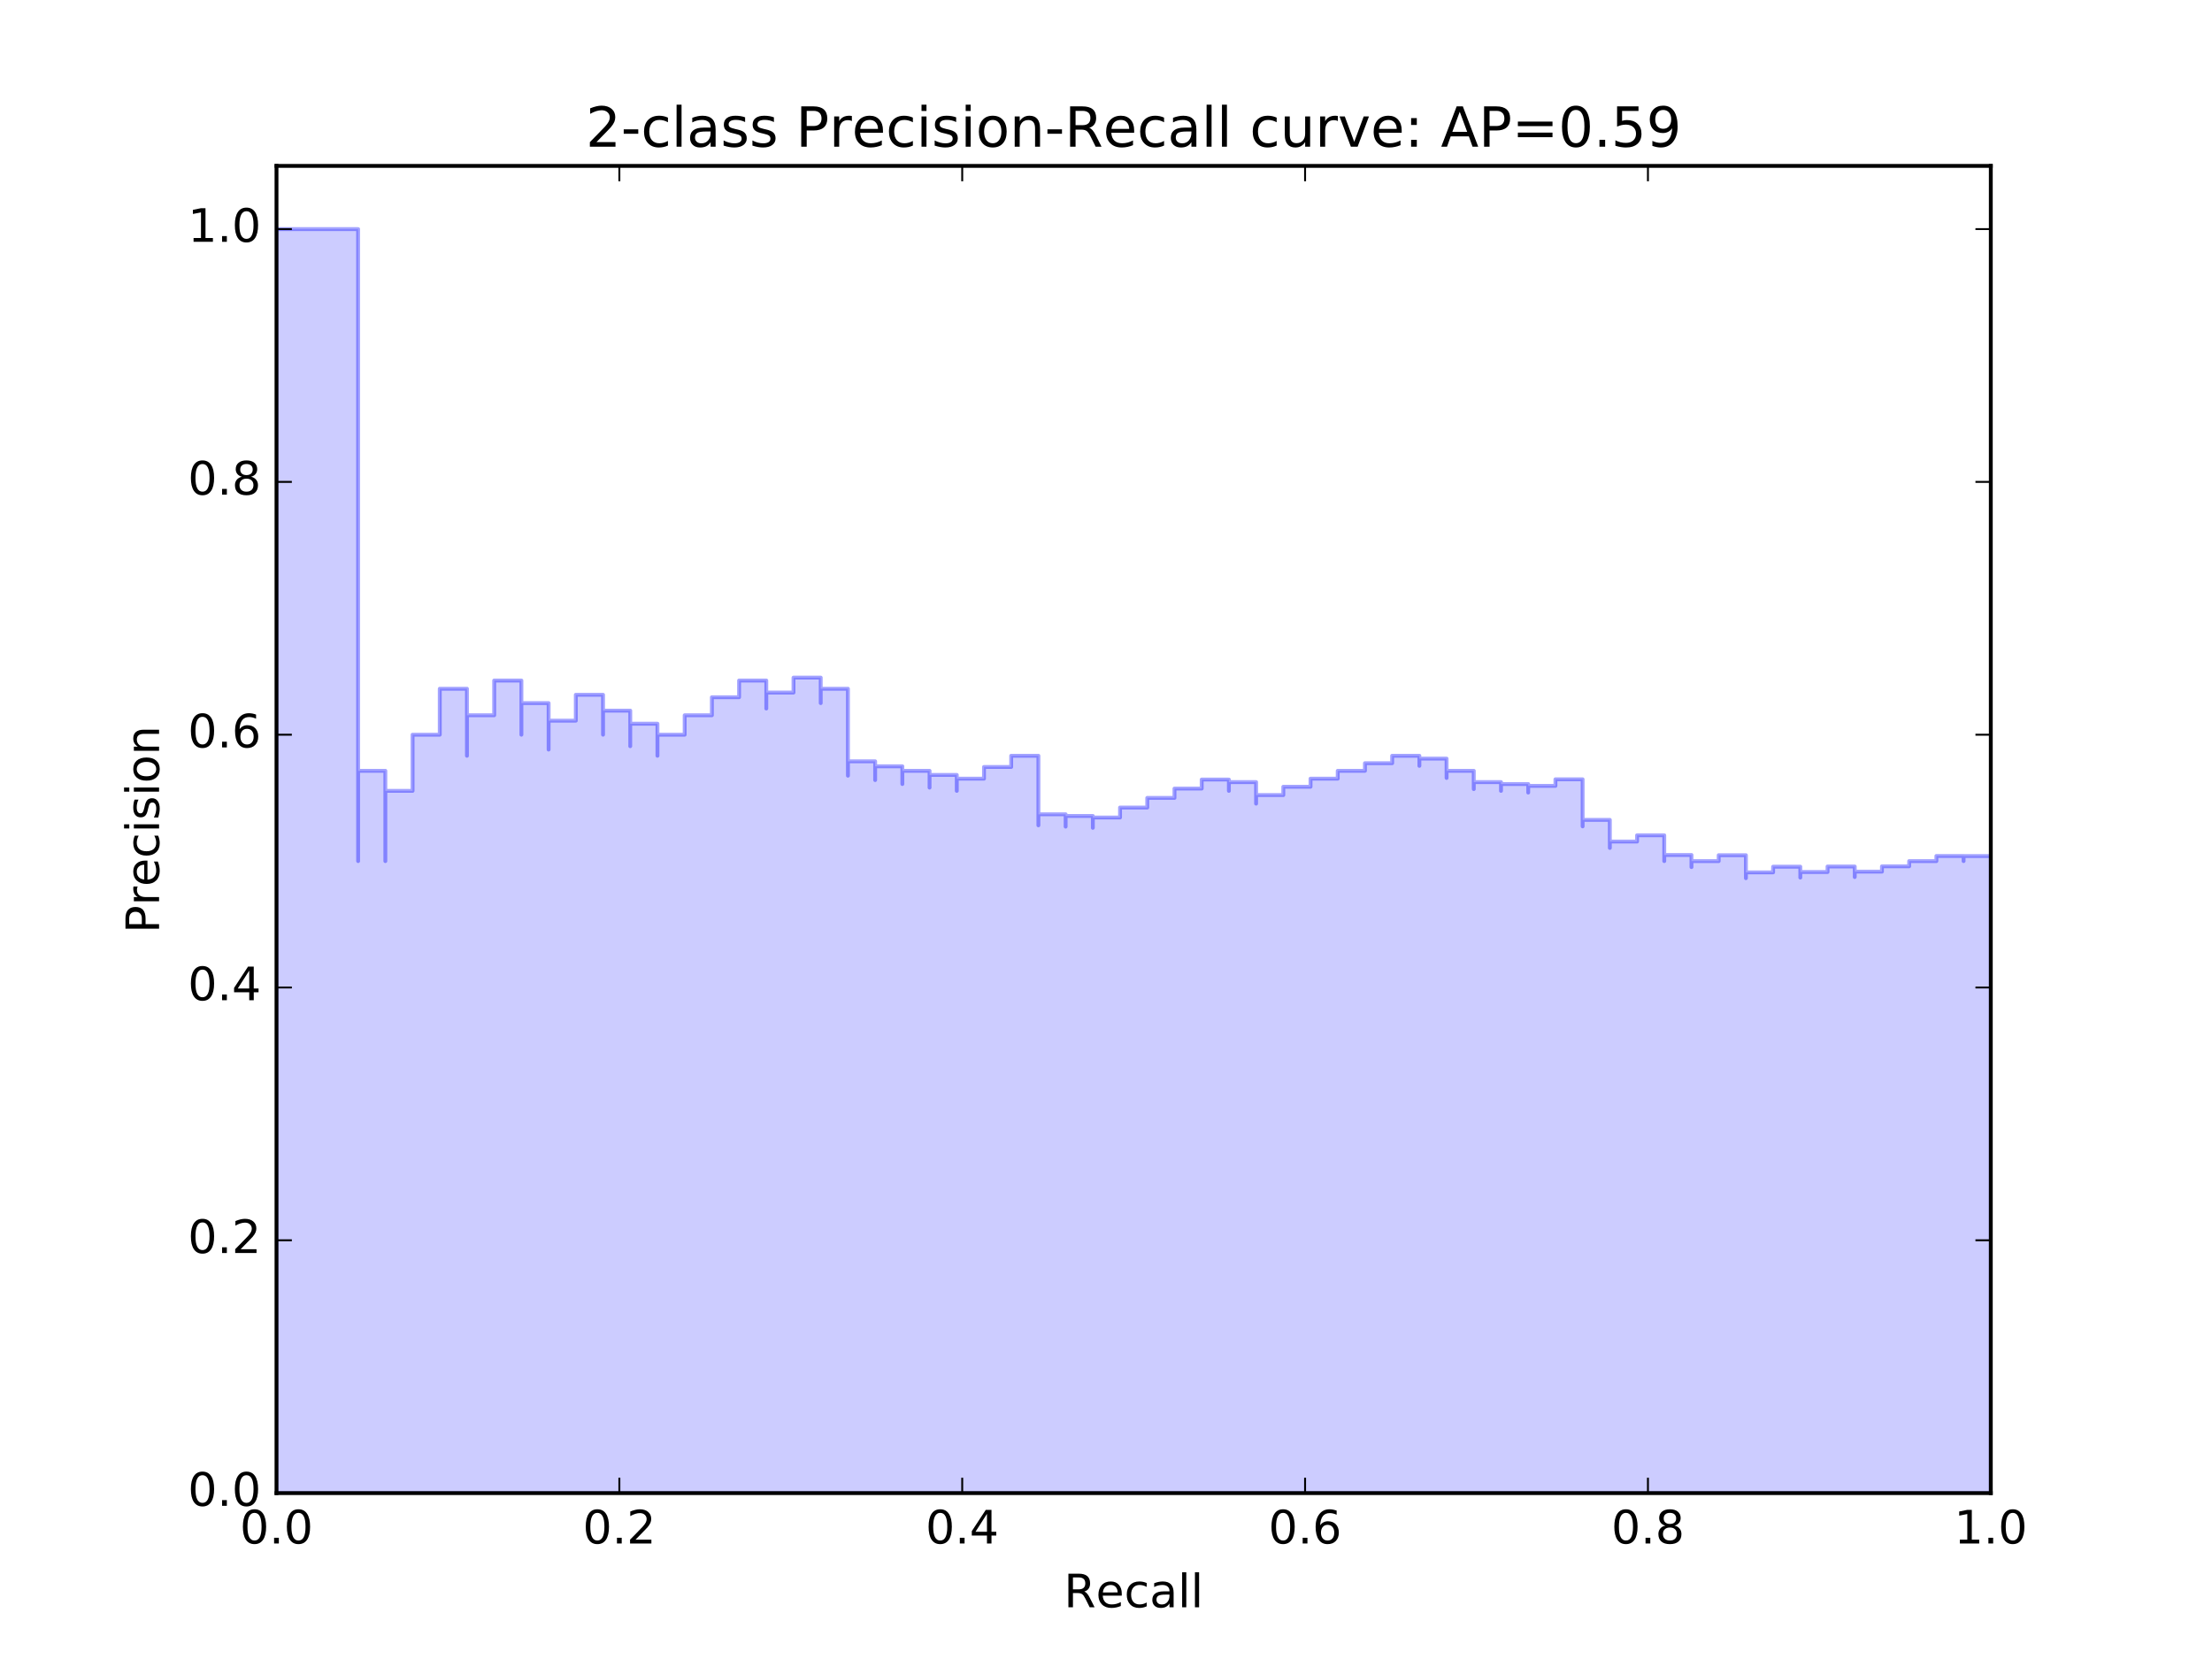 <?xml version="1.0" encoding="utf-8" standalone="no"?>
<!DOCTYPE svg PUBLIC "-//W3C//DTD SVG 1.1//EN"
  "http://www.w3.org/Graphics/SVG/1.1/DTD/svg11.dtd">
<!-- Created with matplotlib (http://matplotlib.org/) -->
<svg height="432pt" version="1.1" viewBox="0 0 576 432" width="576pt" xmlns="http://www.w3.org/2000/svg" xmlns:xlink="http://www.w3.org/1999/xlink">
 <defs>
  <style type="text/css">
*{stroke-linecap:butt;stroke-linejoin:round;stroke-miterlimit:100000;}
  </style>
 </defs>
 <g id="figure_1">
  <g id="patch_1">
   <path d="M 0 432 
L 576 432 
L 576 0 
L 0 0 
z
" style="fill:#ffffff;"/>
  </g>
  <g id="axes_1">
   <g id="patch_2">
    <path d="M 72 388.8 
L 518.4 388.8 
L 518.4 43.2 
L 72 43.2 
z
" style="fill:#ffffff;"/>
   </g>
   <g id="PolyCollection_1">
    <defs>
     <path d="M 518.4 -43.2 
L 518.4 -209.088 
L 511.314 -209.088 
L 511.314 -207.771 
L 511.314 -207.771 
L 511.314 -209.109 
L 504.229 -209.109 
L 504.229 -207.771 
L 497.143 -207.771 
L 497.143 -206.411 
L 490.057 -206.411 
L 490.057 -205.029 
L 482.971 -205.029 
L 482.971 -203.623 
L 482.971 -203.623 
L 482.971 -204.982 
L 482.971 -204.982 
L 482.971 -206.365 
L 475.886 -206.365 
L 475.886 -204.934 
L 468.8 -204.934 
L 468.8 -203.478 
L 468.8 -203.478 
L 468.8 -204.884 
L 468.8 -204.884 
L 468.8 -206.315 
L 461.714 -206.315 
L 461.714 -204.833 
L 454.629 -204.833 
L 454.629 -203.324 
L 454.629 -203.324 
L 454.629 -204.779 
L 454.629 -204.779 
L 454.629 -206.262 
L 454.629 -206.262 
L 454.629 -207.771 
L 454.629 -207.771 
L 454.629 -209.309 
L 447.543 -209.309 
L 447.543 -207.771 
L 440.457 -207.771 
L 440.457 -206.204 
L 440.457 -206.204 
L 440.457 -207.771 
L 440.457 -207.771 
L 440.457 -209.369 
L 433.371 -209.369 
L 433.371 -207.771 
L 433.371 -207.771 
L 433.371 -209.401 
L 433.371 -209.401 
L 433.371 -211.063 
L 433.371 -211.063 
L 433.371 -212.758 
L 433.371 -212.758 
L 433.371 -214.489 
L 426.286 -214.489 
L 426.286 -212.861 
L 419.2 -212.861 
L 419.2 -211.2 
L 419.2 -211.2 
L 419.2 -212.968 
L 419.2 -212.968 
L 419.2 -214.774 
L 419.2 -214.774 
L 419.2 -216.619 
L 419.2 -216.619 
L 419.2 -218.504 
L 412.114 -218.504 
L 412.114 -216.814 
L 412.114 -216.814 
L 412.114 -218.743 
L 412.114 -218.743 
L 412.114 -220.715 
L 412.114 -220.715 
L 412.114 -222.732 
L 412.114 -222.732 
L 412.114 -224.796 
L 412.114 -224.796 
L 412.114 -226.908 
L 412.114 -226.908 
L 412.114 -229.069 
L 405.029 -229.069 
L 405.029 -227.363 
L 397.943 -227.363 
L 397.943 -225.617 
L 397.943 -225.617 
L 397.943 -227.841 
L 390.857 -227.841 
L 390.857 -226.057 
L 390.857 -226.057 
L 390.857 -228.343 
L 383.771 -228.343 
L 383.771 -226.52 
L 383.771 -226.52 
L 383.771 -228.87 
L 383.771 -228.87 
L 383.771 -231.282 
L 376.686 -231.282 
L 376.686 -229.426 
L 376.686 -229.426 
L 376.686 -231.909 
L 376.686 -231.909 
L 376.686 -234.459 
L 369.6 -234.459 
L 369.6 -232.57 
L 369.6 -232.57 
L 369.6 -235.2 
L 362.514 -235.2 
L 362.514 -233.268 
L 355.429 -233.268 
L 355.429 -231.282 
L 348.343 -231.282 
L 348.343 -229.237 
L 341.257 -229.237 
L 341.257 -227.133 
L 334.171 -227.133 
L 334.171 -224.965 
L 327.086 -224.965 
L 327.086 -222.732 
L 327.086 -222.732 
L 327.086 -225.495 
L 327.086 -225.495 
L 327.086 -228.343 
L 320 -228.343 
L 320 -226.057 
L 320 -226.057 
L 320 -229.006 
L 312.914 -229.006 
L 312.914 -226.657 
L 305.829 -226.657 
L 305.829 -224.229 
L 298.743 -224.229 
L 298.743 -221.718 
L 291.657 -221.718 
L 291.657 -219.121 
L 284.571 -219.121 
L 284.571 -216.433 
L 284.571 -216.433 
L 284.571 -219.527 
L 277.486 -219.527 
L 277.486 -216.748 
L 277.486 -216.748 
L 277.486 -219.962 
L 270.4 -219.962 
L 270.4 -217.087 
L 270.4 -217.087 
L 270.4 -220.431 
L 270.4 -220.431 
L 270.4 -223.906 
L 270.4 -223.906 
L 270.4 -227.52 
L 270.4 -227.52 
L 270.4 -231.282 
L 270.4 -231.282 
L 270.4 -235.2 
L 263.314 -235.2 
L 263.314 -232.282 
L 256.229 -232.282 
L 256.229 -229.237 
L 249.143 -229.237 
L 249.143 -226.057 
L 249.143 -226.057 
L 249.143 -230.213 
L 242.057 -230.213 
L 242.057 -226.908 
L 242.057 -226.908 
L 242.057 -231.282 
L 234.971 -231.282 
L 234.971 -227.841 
L 234.971 -227.841 
L 234.971 -232.457 
L 227.886 -232.457 
L 227.886 -228.87 
L 227.886 -228.87 
L 227.886 -233.756 
L 220.8 -233.756 
L 220.8 -230.011 
L 220.8 -230.011 
L 220.8 -235.2 
L 220.8 -235.2 
L 220.8 -240.686 
L 220.8 -240.686 
L 220.8 -246.494 
L 220.8 -246.494 
L 220.8 -252.655 
L 213.714 -252.655 
L 213.714 -248.914 
L 213.714 -248.914 
L 213.714 -255.55 
L 206.629 -255.55 
L 206.629 -251.657 
L 199.543 -251.657 
L 199.543 -247.496 
L 199.543 -247.496 
L 199.543 -254.792 
L 192.457 -254.792 
L 192.457 -250.438 
L 185.371 -250.438 
L 185.371 -245.749 
L 178.286 -245.749 
L 178.286 -240.686 
L 171.2 -240.686 
L 171.2 -235.2 
L 171.2 -235.2 
L 171.2 -243.548 
L 164.114 -243.548 
L 164.114 -237.694 
L 164.114 -237.694 
L 164.114 -246.955 
L 157.029 -246.955 
L 157.029 -240.686 
L 157.029 -240.686 
L 157.029 -251.08 
L 149.943 -251.08 
L 149.943 -244.343 
L 142.857 -244.343 
L 142.857 -236.813 
L 142.857 -236.813 
L 142.857 -248.914 
L 135.771 -248.914 
L 135.771 -240.686 
L 135.771 -240.686 
L 135.771 -254.792 
L 128.686 -254.792 
L 128.686 -245.749 
L 121.6 -245.749 
L 121.6 -235.2 
L 121.6 -235.2 
L 121.6 -252.655 
L 114.514 -252.655 
L 114.514 -240.686 
L 107.429 -240.686 
L 107.429 -226.057 
L 100.343 -226.057 
L 100.343 -207.771 
L 100.343 -207.771 
L 100.343 -231.282 
L 93.257 -231.282 
L 93.257 -207.771 
L 93.257 -207.771 
L 93.257 -240.686 
L 93.257 -240.686 
L 93.257 -290.057 
L 93.257 -290.057 
L 93.257 -372.343 
L 86.171 -372.343 
L 86.171 -372.343 
L 79.086 -372.343 
L 79.086 -372.343 
L 72 -372.343 
L 72 -372.343 
L 72 -43.2 
L 72 -43.2 
L 72 -43.2 
L 79.086 -43.2 
L 79.086 -43.2 
L 86.171 -43.2 
L 86.171 -43.2 
L 93.257 -43.2 
L 93.257 -43.2 
L 93.257 -43.2 
L 93.257 -43.2 
L 93.257 -43.2 
L 93.257 -43.2 
L 93.257 -43.2 
L 93.257 -43.2 
L 100.343 -43.2 
L 100.343 -43.2 
L 100.343 -43.2 
L 100.343 -43.2 
L 107.429 -43.2 
L 107.429 -43.2 
L 114.514 -43.2 
L 114.514 -43.2 
L 121.6 -43.2 
L 121.6 -43.2 
L 121.6 -43.2 
L 121.6 -43.2 
L 128.686 -43.2 
L 128.686 -43.2 
L 135.771 -43.2 
L 135.771 -43.2 
L 135.771 -43.2 
L 135.771 -43.2 
L 142.857 -43.2 
L 142.857 -43.2 
L 142.857 -43.2 
L 142.857 -43.2 
L 149.943 -43.2 
L 149.943 -43.2 
L 157.029 -43.2 
L 157.029 -43.2 
L 157.029 -43.2 
L 157.029 -43.2 
L 164.114 -43.2 
L 164.114 -43.2 
L 164.114 -43.2 
L 164.114 -43.2 
L 171.2 -43.2 
L 171.2 -43.2 
L 171.2 -43.2 
L 171.2 -43.2 
L 178.286 -43.2 
L 178.286 -43.2 
L 185.371 -43.2 
L 185.371 -43.2 
L 192.457 -43.2 
L 192.457 -43.2 
L 199.543 -43.2 
L 199.543 -43.2 
L 199.543 -43.2 
L 199.543 -43.2 
L 206.629 -43.2 
L 206.629 -43.2 
L 213.714 -43.2 
L 213.714 -43.2 
L 213.714 -43.2 
L 213.714 -43.2 
L 220.8 -43.2 
L 220.8 -43.2 
L 220.8 -43.2 
L 220.8 -43.2 
L 220.8 -43.2 
L 220.8 -43.2 
L 220.8 -43.2 
L 220.8 -43.2 
L 220.8 -43.2 
L 220.8 -43.2 
L 227.886 -43.2 
L 227.886 -43.2 
L 227.886 -43.2 
L 227.886 -43.2 
L 234.971 -43.2 
L 234.971 -43.2 
L 234.971 -43.2 
L 234.971 -43.2 
L 242.057 -43.2 
L 242.057 -43.2 
L 242.057 -43.2 
L 242.057 -43.2 
L 249.143 -43.2 
L 249.143 -43.2 
L 249.143 -43.2 
L 249.143 -43.2 
L 256.229 -43.2 
L 256.229 -43.2 
L 263.314 -43.2 
L 263.314 -43.2 
L 270.4 -43.2 
L 270.4 -43.2 
L 270.4 -43.2 
L 270.4 -43.2 
L 270.4 -43.2 
L 270.4 -43.2 
L 270.4 -43.2 
L 270.4 -43.2 
L 270.4 -43.2 
L 270.4 -43.2 
L 270.4 -43.2 
L 270.4 -43.2 
L 277.486 -43.2 
L 277.486 -43.2 
L 277.486 -43.2 
L 277.486 -43.2 
L 284.571 -43.2 
L 284.571 -43.2 
L 284.571 -43.2 
L 284.571 -43.2 
L 291.657 -43.2 
L 291.657 -43.2 
L 298.743 -43.2 
L 298.743 -43.2 
L 305.829 -43.2 
L 305.829 -43.2 
L 312.914 -43.2 
L 312.914 -43.2 
L 320 -43.2 
L 320 -43.2 
L 320 -43.2 
L 320 -43.2 
L 327.086 -43.2 
L 327.086 -43.2 
L 327.086 -43.2 
L 327.086 -43.2 
L 327.086 -43.2 
L 327.086 -43.2 
L 334.171 -43.2 
L 334.171 -43.2 
L 341.257 -43.2 
L 341.257 -43.2 
L 348.343 -43.2 
L 348.343 -43.2 
L 355.429 -43.2 
L 355.429 -43.2 
L 362.514 -43.2 
L 362.514 -43.2 
L 369.6 -43.2 
L 369.6 -43.2 
L 369.6 -43.2 
L 369.6 -43.2 
L 376.686 -43.2 
L 376.686 -43.2 
L 376.686 -43.2 
L 376.686 -43.2 
L 376.686 -43.2 
L 376.686 -43.2 
L 383.771 -43.2 
L 383.771 -43.2 
L 383.771 -43.2 
L 383.771 -43.2 
L 383.771 -43.2 
L 383.771 -43.2 
L 390.857 -43.2 
L 390.857 -43.2 
L 390.857 -43.2 
L 390.857 -43.2 
L 397.943 -43.2 
L 397.943 -43.2 
L 397.943 -43.2 
L 397.943 -43.2 
L 405.029 -43.2 
L 405.029 -43.2 
L 412.114 -43.2 
L 412.114 -43.2 
L 412.114 -43.2 
L 412.114 -43.2 
L 412.114 -43.2 
L 412.114 -43.2 
L 412.114 -43.2 
L 412.114 -43.2 
L 412.114 -43.2 
L 412.114 -43.2 
L 412.114 -43.2 
L 412.114 -43.2 
L 412.114 -43.2 
L 412.114 -43.2 
L 419.2 -43.2 
L 419.2 -43.2 
L 419.2 -43.2 
L 419.2 -43.2 
L 419.2 -43.2 
L 419.2 -43.2 
L 419.2 -43.2 
L 419.2 -43.2 
L 419.2 -43.2 
L 419.2 -43.2 
L 426.286 -43.2 
L 426.286 -43.2 
L 433.371 -43.2 
L 433.371 -43.2 
L 433.371 -43.2 
L 433.371 -43.2 
L 433.371 -43.2 
L 433.371 -43.2 
L 433.371 -43.2 
L 433.371 -43.2 
L 433.371 -43.2 
L 433.371 -43.2 
L 440.457 -43.2 
L 440.457 -43.2 
L 440.457 -43.2 
L 440.457 -43.2 
L 440.457 -43.2 
L 440.457 -43.2 
L 447.543 -43.2 
L 447.543 -43.2 
L 454.629 -43.2 
L 454.629 -43.2 
L 454.629 -43.2 
L 454.629 -43.2 
L 454.629 -43.2 
L 454.629 -43.2 
L 454.629 -43.2 
L 454.629 -43.2 
L 454.629 -43.2 
L 454.629 -43.2 
L 461.714 -43.2 
L 461.714 -43.2 
L 468.8 -43.2 
L 468.8 -43.2 
L 468.8 -43.2 
L 468.8 -43.2 
L 468.8 -43.2 
L 468.8 -43.2 
L 475.886 -43.2 
L 475.886 -43.2 
L 482.971 -43.2 
L 482.971 -43.2 
L 482.971 -43.2 
L 482.971 -43.2 
L 482.971 -43.2 
L 482.971 -43.2 
L 490.057 -43.2 
L 490.057 -43.2 
L 497.143 -43.2 
L 497.143 -43.2 
L 504.229 -43.2 
L 504.229 -43.2 
L 511.314 -43.2 
L 511.314 -43.2 
L 511.314 -43.2 
L 511.314 -43.2 
L 518.4 -43.2 
z
" id="m5e4cfbdaf8" style="stroke:#0000ff;stroke-opacity:0.2;"/>
    </defs>
    <g clip-path="url(#pc884640693)">
     <use style="fill:#0000ff;fill-opacity:0.2;stroke:#0000ff;stroke-opacity:0.2;" x="0.0" xlink:href="#m5e4cfbdaf8" y="432.0"/>
    </g>
   </g>
   <g id="line2d_1">
    <path clip-path="url(#pc884640693)" d="M 518.4 222.912 
L 511.314 222.912 
L 511.314 224.229 
L 511.314 224.229 
L 511.314 224.229 
L 511.314 222.891 
L 504.229 222.891 
L 504.229 224.229 
L 497.143 224.229 
L 497.143 225.589 
L 490.057 225.589 
L 490.057 226.971 
L 482.971 226.971 
L 482.971 228.377 
L 482.971 227.018 
L 482.971 227.018 
L 482.971 225.635 
L 475.886 225.635 
L 475.886 227.066 
L 468.8 227.066 
L 468.8 228.522 
L 468.8 227.116 
L 468.8 227.116 
L 468.8 225.685 
L 461.714 225.685 
L 461.714 227.167 
L 454.629 227.167 
L 454.629 228.676 
L 454.629 227.221 
L 454.629 227.221 
L 454.629 222.691 
L 447.543 222.691 
L 447.543 224.229 
L 440.457 224.229 
L 440.457 225.796 
L 440.457 225.796 
L 440.457 225.796 
L 440.457 222.631 
L 433.371 222.631 
L 433.371 224.229 
L 433.371 224.229 
L 433.371 224.229 
L 433.371 217.511 
L 426.286 217.511 
L 426.286 219.139 
L 419.2 219.139 
L 419.2 220.8 
L 419.2 220.8 
L 419.2 220.8 
L 419.2 213.496 
L 412.114 213.496 
L 412.114 215.186 
L 412.114 215.186 
L 412.114 215.186 
L 412.114 202.931 
L 405.029 202.931 
L 405.029 204.637 
L 397.943 204.637 
L 397.943 206.383 
L 397.943 206.383 
L 397.943 206.383 
L 397.943 204.159 
L 390.857 204.159 
L 390.857 205.943 
L 390.857 205.943 
L 390.857 205.943 
L 390.857 203.657 
L 383.771 203.657 
L 383.771 205.48 
L 383.771 205.48 
L 383.771 205.48 
L 383.771 200.718 
L 376.686 200.718 
L 376.686 202.574 
L 376.686 202.574 
L 376.686 202.574 
L 376.686 197.541 
L 369.6 197.541 
L 369.6 199.43 
L 369.6 199.43 
L 369.6 199.43 
L 369.6 196.8 
L 362.514 196.8 
L 362.514 198.732 
L 355.429 198.732 
L 355.429 200.718 
L 348.343 200.718 
L 348.343 202.763 
L 341.257 202.763 
L 341.257 204.867 
L 334.171 204.867 
L 334.171 207.035 
L 327.086 207.035 
L 327.086 209.268 
L 327.086 209.268 
L 327.086 209.268 
L 327.086 203.657 
L 320 203.657 
L 320 205.943 
L 320 205.943 
L 320 205.943 
L 320 202.994 
L 312.914 202.994 
L 312.914 205.343 
L 305.829 205.343 
L 305.829 207.771 
L 298.743 207.771 
L 298.743 210.282 
L 291.657 210.282 
L 291.657 212.879 
L 284.571 212.879 
L 284.571 215.567 
L 284.571 215.567 
L 284.571 215.567 
L 284.571 212.473 
L 277.486 212.473 
L 277.486 215.252 
L 277.486 215.252 
L 277.486 215.252 
L 277.486 212.038 
L 270.4 212.038 
L 270.4 214.913 
L 270.4 214.913 
L 270.4 214.913 
L 270.4 196.8 
L 263.314 196.8 
L 263.314 199.718 
L 256.229 199.718 
L 256.229 202.763 
L 249.143 202.763 
L 249.143 205.943 
L 249.143 205.943 
L 249.143 205.943 
L 249.143 201.787 
L 242.057 201.787 
L 242.057 205.092 
L 242.057 205.092 
L 242.057 205.092 
L 242.057 200.718 
L 234.971 200.718 
L 234.971 204.159 
L 234.971 204.159 
L 234.971 204.159 
L 234.971 199.543 
L 227.886 199.543 
L 227.886 203.13 
L 227.886 203.13 
L 227.886 203.13 
L 227.886 198.244 
L 220.8 198.244 
L 220.8 201.989 
L 220.8 201.989 
L 220.8 201.989 
L 220.8 179.345 
L 213.714 179.345 
L 213.714 183.086 
L 213.714 183.086 
L 213.714 183.086 
L 213.714 176.45 
L 206.629 176.45 
L 206.629 180.343 
L 199.543 180.343 
L 199.543 184.504 
L 199.543 184.504 
L 199.543 184.504 
L 199.543 177.208 
L 192.457 177.208 
L 192.457 181.562 
L 185.371 181.562 
L 185.371 186.251 
L 178.286 186.251 
L 178.286 191.314 
L 171.2 191.314 
L 171.2 196.8 
L 171.2 196.8 
L 171.2 196.8 
L 171.2 188.452 
L 164.114 188.452 
L 164.114 194.306 
L 164.114 194.306 
L 164.114 194.306 
L 164.114 185.045 
L 157.029 185.045 
L 157.029 191.314 
L 157.029 191.314 
L 157.029 191.314 
L 157.029 180.92 
L 149.943 180.92 
L 149.943 187.657 
L 142.857 187.657 
L 142.857 195.187 
L 142.857 195.187 
L 142.857 195.187 
L 142.857 183.086 
L 135.771 183.086 
L 135.771 191.314 
L 135.771 191.314 
L 135.771 191.314 
L 135.771 177.208 
L 128.686 177.208 
L 128.686 186.251 
L 121.6 186.251 
L 121.6 196.8 
L 121.6 196.8 
L 121.6 196.8 
L 121.6 179.345 
L 114.514 179.345 
L 114.514 191.314 
L 107.429 191.314 
L 107.429 205.943 
L 100.343 205.943 
L 100.343 224.229 
L 100.343 224.229 
L 100.343 224.229 
L 100.343 200.718 
L 93.257 200.718 
L 93.257 224.229 
L 93.257 224.229 
L 93.257 224.229 
L 93.257 59.657 
L 72 59.657 
L 72 59.657 
" style="fill:none;opacity:0.2;stroke:#0000ff;stroke-linecap:square;"/>
   </g>
   <g id="patch_3">
    <path d="M 72 43.2 
L 518.4 43.2 
" style="fill:none;stroke:#000000;stroke-linecap:square;stroke-linejoin:miter;"/>
   </g>
   <g id="patch_4">
    <path d="M 518.4 388.8 
L 518.4 43.2 
" style="fill:none;stroke:#000000;stroke-linecap:square;stroke-linejoin:miter;"/>
   </g>
   <g id="patch_5">
    <path d="M 72 388.8 
L 518.4 388.8 
" style="fill:none;stroke:#000000;stroke-linecap:square;stroke-linejoin:miter;"/>
   </g>
   <g id="patch_6">
    <path d="M 72 388.8 
L 72 43.2 
" style="fill:none;stroke:#000000;stroke-linecap:square;stroke-linejoin:miter;"/>
   </g>
   <g id="matplotlib.axis_1">
    <g id="xtick_1">
     <g id="line2d_2">
      <defs>
       <path d="M 0 0 
L 0 -4 
" id="m826757d9e6" style="stroke:#000000;stroke-width:0.5;"/>
      </defs>
      <g>
       <use style="stroke:#000000;stroke-width:0.5;" x="72.0" xlink:href="#m826757d9e6" y="388.8"/>
      </g>
     </g>
     <g id="line2d_3">
      <defs>
       <path d="M 0 0 
L 0 4 
" id="m18c797452f" style="stroke:#000000;stroke-width:0.5;"/>
      </defs>
      <g>
       <use style="stroke:#000000;stroke-width:0.5;" x="72.0" xlink:href="#m18c797452f" y="43.2"/>
      </g>
     </g>
     <g id="text_1">
      <!-- 0.0 -->
      <defs>
       <path d="M 31.781 66.406 
Q 24.172 66.406 20.328 58.906 
Q 16.5 51.422 16.5 36.375 
Q 16.5 21.391 20.328 13.891 
Q 24.172 6.391 31.781 6.391 
Q 39.453 6.391 43.281 13.891 
Q 47.125 21.391 47.125 36.375 
Q 47.125 51.422 43.281 58.906 
Q 39.453 66.406 31.781 66.406 
M 31.781 74.219 
Q 44.047 74.219 50.516 64.516 
Q 56.984 54.828 56.984 36.375 
Q 56.984 17.969 50.516 8.266 
Q 44.047 -1.422 31.781 -1.422 
Q 19.531 -1.422 13.062 8.266 
Q 6.594 17.969 6.594 36.375 
Q 6.594 54.828 13.062 64.516 
Q 19.531 74.219 31.781 74.219 
" id="BitstreamVeraSans-Roman-30"/>
       <path d="M 10.688 12.406 
L 21 12.406 
L 21 0 
L 10.688 0 
z
" id="BitstreamVeraSans-Roman-2e"/>
      </defs>
      <g transform="translate(62.458 401.918)scale(0.12 -0.12)">
       <use xlink:href="#BitstreamVeraSans-Roman-30"/>
       <use x="63.623" xlink:href="#BitstreamVeraSans-Roman-2e"/>
       <use x="95.41" xlink:href="#BitstreamVeraSans-Roman-30"/>
      </g>
     </g>
    </g>
    <g id="xtick_2">
     <g id="line2d_4">
      <g>
       <use style="stroke:#000000;stroke-width:0.5;" x="161.28" xlink:href="#m826757d9e6" y="388.8"/>
      </g>
     </g>
     <g id="line2d_5">
      <g>
       <use style="stroke:#000000;stroke-width:0.5;" x="161.28" xlink:href="#m18c797452f" y="43.2"/>
      </g>
     </g>
     <g id="text_2">
      <!-- 0.2 -->
      <defs>
       <path d="M 19.188 8.297 
L 53.609 8.297 
L 53.609 0 
L 7.328 0 
L 7.328 8.297 
Q 12.938 14.109 22.625 23.891 
Q 32.328 33.688 34.812 36.531 
Q 39.547 41.844 41.422 45.531 
Q 43.312 49.219 43.312 52.781 
Q 43.312 58.594 39.234 62.25 
Q 35.156 65.922 28.609 65.922 
Q 23.969 65.922 18.812 64.312 
Q 13.672 62.703 7.812 59.422 
L 7.812 69.391 
Q 13.766 71.781 18.938 73 
Q 24.125 74.219 28.422 74.219 
Q 39.75 74.219 46.484 68.547 
Q 53.219 62.891 53.219 53.422 
Q 53.219 48.922 51.531 44.891 
Q 49.859 40.875 45.406 35.406 
Q 44.188 33.984 37.641 27.219 
Q 31.109 20.453 19.188 8.297 
" id="BitstreamVeraSans-Roman-32"/>
      </defs>
      <g transform="translate(151.738 401.918)scale(0.12 -0.12)">
       <use xlink:href="#BitstreamVeraSans-Roman-30"/>
       <use x="63.623" xlink:href="#BitstreamVeraSans-Roman-2e"/>
       <use x="95.41" xlink:href="#BitstreamVeraSans-Roman-32"/>
      </g>
     </g>
    </g>
    <g id="xtick_3">
     <g id="line2d_6">
      <g>
       <use style="stroke:#000000;stroke-width:0.5;" x="250.56" xlink:href="#m826757d9e6" y="388.8"/>
      </g>
     </g>
     <g id="line2d_7">
      <g>
       <use style="stroke:#000000;stroke-width:0.5;" x="250.56" xlink:href="#m18c797452f" y="43.2"/>
      </g>
     </g>
     <g id="text_3">
      <!-- 0.4 -->
      <defs>
       <path d="M 37.797 64.312 
L 12.891 25.391 
L 37.797 25.391 
z
M 35.203 72.906 
L 47.609 72.906 
L 47.609 25.391 
L 58.016 25.391 
L 58.016 17.188 
L 47.609 17.188 
L 47.609 0 
L 37.797 0 
L 37.797 17.188 
L 4.891 17.188 
L 4.891 26.703 
z
" id="BitstreamVeraSans-Roman-34"/>
      </defs>
      <g transform="translate(241.018 401.918)scale(0.12 -0.12)">
       <use xlink:href="#BitstreamVeraSans-Roman-30"/>
       <use x="63.623" xlink:href="#BitstreamVeraSans-Roman-2e"/>
       <use x="95.41" xlink:href="#BitstreamVeraSans-Roman-34"/>
      </g>
     </g>
    </g>
    <g id="xtick_4">
     <g id="line2d_8">
      <g>
       <use style="stroke:#000000;stroke-width:0.5;" x="339.84" xlink:href="#m826757d9e6" y="388.8"/>
      </g>
     </g>
     <g id="line2d_9">
      <g>
       <use style="stroke:#000000;stroke-width:0.5;" x="339.84" xlink:href="#m18c797452f" y="43.2"/>
      </g>
     </g>
     <g id="text_4">
      <!-- 0.6 -->
      <defs>
       <path d="M 33.016 40.375 
Q 26.375 40.375 22.484 35.828 
Q 18.609 31.297 18.609 23.391 
Q 18.609 15.531 22.484 10.953 
Q 26.375 6.391 33.016 6.391 
Q 39.656 6.391 43.531 10.953 
Q 47.406 15.531 47.406 23.391 
Q 47.406 31.297 43.531 35.828 
Q 39.656 40.375 33.016 40.375 
M 52.594 71.297 
L 52.594 62.312 
Q 48.875 64.062 45.094 64.984 
Q 41.312 65.922 37.594 65.922 
Q 27.828 65.922 22.672 59.328 
Q 17.531 52.734 16.797 39.406 
Q 19.672 43.656 24.016 45.922 
Q 28.375 48.188 33.594 48.188 
Q 44.578 48.188 50.953 41.516 
Q 57.328 34.859 57.328 23.391 
Q 57.328 12.156 50.688 5.359 
Q 44.047 -1.422 33.016 -1.422 
Q 20.359 -1.422 13.672 8.266 
Q 6.984 17.969 6.984 36.375 
Q 6.984 53.656 15.188 63.938 
Q 23.391 74.219 37.203 74.219 
Q 40.922 74.219 44.703 73.484 
Q 48.484 72.75 52.594 71.297 
" id="BitstreamVeraSans-Roman-36"/>
      </defs>
      <g transform="translate(330.298 401.918)scale(0.12 -0.12)">
       <use xlink:href="#BitstreamVeraSans-Roman-30"/>
       <use x="63.623" xlink:href="#BitstreamVeraSans-Roman-2e"/>
       <use x="95.41" xlink:href="#BitstreamVeraSans-Roman-36"/>
      </g>
     </g>
    </g>
    <g id="xtick_5">
     <g id="line2d_10">
      <g>
       <use style="stroke:#000000;stroke-width:0.5;" x="429.12" xlink:href="#m826757d9e6" y="388.8"/>
      </g>
     </g>
     <g id="line2d_11">
      <g>
       <use style="stroke:#000000;stroke-width:0.5;" x="429.12" xlink:href="#m18c797452f" y="43.2"/>
      </g>
     </g>
     <g id="text_5">
      <!-- 0.8 -->
      <defs>
       <path d="M 31.781 34.625 
Q 24.75 34.625 20.719 30.859 
Q 16.703 27.094 16.703 20.516 
Q 16.703 13.922 20.719 10.156 
Q 24.75 6.391 31.781 6.391 
Q 38.812 6.391 42.859 10.172 
Q 46.922 13.969 46.922 20.516 
Q 46.922 27.094 42.891 30.859 
Q 38.875 34.625 31.781 34.625 
M 21.922 38.812 
Q 15.578 40.375 12.031 44.719 
Q 8.5 49.078 8.5 55.328 
Q 8.5 64.062 14.719 69.141 
Q 20.953 74.219 31.781 74.219 
Q 42.672 74.219 48.875 69.141 
Q 55.078 64.062 55.078 55.328 
Q 55.078 49.078 51.531 44.719 
Q 48 40.375 41.703 38.812 
Q 48.828 37.156 52.797 32.312 
Q 56.781 27.484 56.781 20.516 
Q 56.781 9.906 50.312 4.234 
Q 43.844 -1.422 31.781 -1.422 
Q 19.734 -1.422 13.25 4.234 
Q 6.781 9.906 6.781 20.516 
Q 6.781 27.484 10.781 32.312 
Q 14.797 37.156 21.922 38.812 
M 18.312 54.391 
Q 18.312 48.734 21.844 45.562 
Q 25.391 42.391 31.781 42.391 
Q 38.141 42.391 41.719 45.562 
Q 45.312 48.734 45.312 54.391 
Q 45.312 60.062 41.719 63.234 
Q 38.141 66.406 31.781 66.406 
Q 25.391 66.406 21.844 63.234 
Q 18.312 60.062 18.312 54.391 
" id="BitstreamVeraSans-Roman-38"/>
      </defs>
      <g transform="translate(419.578 401.918)scale(0.12 -0.12)">
       <use xlink:href="#BitstreamVeraSans-Roman-30"/>
       <use x="63.623" xlink:href="#BitstreamVeraSans-Roman-2e"/>
       <use x="95.41" xlink:href="#BitstreamVeraSans-Roman-38"/>
      </g>
     </g>
    </g>
    <g id="xtick_6">
     <g id="line2d_12">
      <g>
       <use style="stroke:#000000;stroke-width:0.5;" x="518.4" xlink:href="#m826757d9e6" y="388.8"/>
      </g>
     </g>
     <g id="line2d_13">
      <g>
       <use style="stroke:#000000;stroke-width:0.5;" x="518.4" xlink:href="#m18c797452f" y="43.2"/>
      </g>
     </g>
     <g id="text_6">
      <!-- 1.0 -->
      <defs>
       <path d="M 12.406 8.297 
L 28.516 8.297 
L 28.516 63.922 
L 10.984 60.406 
L 10.984 69.391 
L 28.422 72.906 
L 38.281 72.906 
L 38.281 8.297 
L 54.391 8.297 
L 54.391 0 
L 12.406 0 
z
" id="BitstreamVeraSans-Roman-31"/>
      </defs>
      <g transform="translate(508.858 401.918)scale(0.12 -0.12)">
       <use xlink:href="#BitstreamVeraSans-Roman-31"/>
       <use x="63.623" xlink:href="#BitstreamVeraSans-Roman-2e"/>
       <use x="95.41" xlink:href="#BitstreamVeraSans-Roman-30"/>
      </g>
     </g>
    </g>
    <g id="text_7">
     <!-- Recall -->
     <defs>
      <path d="M 56.203 29.594 
L 56.203 25.203 
L 14.891 25.203 
Q 15.484 15.922 20.484 11.062 
Q 25.484 6.203 34.422 6.203 
Q 39.594 6.203 44.453 7.469 
Q 49.312 8.734 54.109 11.281 
L 54.109 2.781 
Q 49.266 0.734 44.188 -0.344 
Q 39.109 -1.422 33.891 -1.422 
Q 20.797 -1.422 13.156 6.188 
Q 5.516 13.812 5.516 26.812 
Q 5.516 40.234 12.766 48.109 
Q 20.016 56 32.328 56 
Q 43.359 56 49.781 48.891 
Q 56.203 41.797 56.203 29.594 
M 47.219 32.234 
Q 47.125 39.594 43.094 43.984 
Q 39.062 48.391 32.422 48.391 
Q 24.906 48.391 20.391 44.141 
Q 15.875 39.891 15.188 32.172 
z
" id="BitstreamVeraSans-Roman-65"/>
      <path d="M 44.391 34.188 
Q 47.562 33.109 50.562 29.594 
Q 53.562 26.078 56.594 19.922 
L 66.609 0 
L 56 0 
L 46.688 18.703 
Q 43.062 26.031 39.672 28.422 
Q 36.281 30.812 30.422 30.812 
L 19.672 30.812 
L 19.672 0 
L 9.812 0 
L 9.812 72.906 
L 32.078 72.906 
Q 44.578 72.906 50.734 67.672 
Q 56.891 62.453 56.891 51.906 
Q 56.891 45.016 53.688 40.469 
Q 50.484 35.938 44.391 34.188 
M 19.672 64.797 
L 19.672 38.922 
L 32.078 38.922 
Q 39.203 38.922 42.844 42.219 
Q 46.484 45.516 46.484 51.906 
Q 46.484 58.297 42.844 61.547 
Q 39.203 64.797 32.078 64.797 
z
" id="BitstreamVeraSans-Roman-52"/>
      <path d="M 34.281 27.484 
Q 23.391 27.484 19.188 25 
Q 14.984 22.516 14.984 16.5 
Q 14.984 11.719 18.141 8.906 
Q 21.297 6.109 26.703 6.109 
Q 34.188 6.109 38.703 11.406 
Q 43.219 16.703 43.219 25.484 
L 43.219 27.484 
z
M 52.203 31.203 
L 52.203 0 
L 43.219 0 
L 43.219 8.297 
Q 40.141 3.328 35.547 0.953 
Q 30.953 -1.422 24.312 -1.422 
Q 15.922 -1.422 10.953 3.297 
Q 6 8.016 6 15.922 
Q 6 25.141 12.172 29.828 
Q 18.359 34.516 30.609 34.516 
L 43.219 34.516 
L 43.219 35.406 
Q 43.219 41.609 39.141 45 
Q 35.062 48.391 27.688 48.391 
Q 23 48.391 18.547 47.266 
Q 14.109 46.141 10.016 43.891 
L 10.016 52.203 
Q 14.938 54.109 19.578 55.047 
Q 24.219 56 28.609 56 
Q 40.484 56 46.344 49.844 
Q 52.203 43.703 52.203 31.203 
" id="BitstreamVeraSans-Roman-61"/>
      <path d="M 9.422 75.984 
L 18.406 75.984 
L 18.406 0 
L 9.422 0 
z
" id="BitstreamVeraSans-Roman-6c"/>
      <path d="M 48.781 52.594 
L 48.781 44.188 
Q 44.969 46.297 41.141 47.344 
Q 37.312 48.391 33.406 48.391 
Q 24.656 48.391 19.812 42.844 
Q 14.984 37.312 14.984 27.297 
Q 14.984 17.281 19.812 11.734 
Q 24.656 6.203 33.406 6.203 
Q 37.312 6.203 41.141 7.25 
Q 44.969 8.297 48.781 10.406 
L 48.781 2.094 
Q 45.016 0.344 40.984 -0.531 
Q 36.969 -1.422 32.422 -1.422 
Q 20.062 -1.422 12.781 6.344 
Q 5.516 14.109 5.516 27.297 
Q 5.516 40.672 12.859 48.328 
Q 20.219 56 33.016 56 
Q 37.156 56 41.109 55.141 
Q 45.062 54.297 48.781 52.594 
" id="BitstreamVeraSans-Roman-63"/>
     </defs>
     <g transform="translate(277.033 418.532)scale(0.12 -0.12)">
      <use xlink:href="#BitstreamVeraSans-Roman-52"/>
      <use x="69.42" xlink:href="#BitstreamVeraSans-Roman-65"/>
      <use x="130.943" xlink:href="#BitstreamVeraSans-Roman-63"/>
      <use x="185.924" xlink:href="#BitstreamVeraSans-Roman-61"/>
      <use x="247.203" xlink:href="#BitstreamVeraSans-Roman-6c"/>
      <use x="274.986" xlink:href="#BitstreamVeraSans-Roman-6c"/>
     </g>
    </g>
   </g>
   <g id="matplotlib.axis_2">
    <g id="ytick_1">
     <g id="line2d_14">
      <defs>
       <path d="M 0 0 
L 4 0 
" id="m6e80a284ef" style="stroke:#000000;stroke-width:0.5;"/>
      </defs>
      <g>
       <use style="stroke:#000000;stroke-width:0.5;" x="72.0" xlink:href="#m6e80a284ef" y="388.8"/>
      </g>
     </g>
     <g id="line2d_15">
      <defs>
       <path d="M 0 0 
L -4 0 
" id="m4a5307f656" style="stroke:#000000;stroke-width:0.5;"/>
      </defs>
      <g>
       <use style="stroke:#000000;stroke-width:0.5;" x="518.4" xlink:href="#m4a5307f656" y="388.8"/>
      </g>
     </g>
     <g id="text_8">
      <!-- 0.0 -->
      <g transform="translate(48.916 392.111)scale(0.12 -0.12)">
       <use xlink:href="#BitstreamVeraSans-Roman-30"/>
       <use x="63.623" xlink:href="#BitstreamVeraSans-Roman-2e"/>
       <use x="95.41" xlink:href="#BitstreamVeraSans-Roman-30"/>
      </g>
     </g>
    </g>
    <g id="ytick_2">
     <g id="line2d_16">
      <g>
       <use style="stroke:#000000;stroke-width:0.5;" x="72.0" xlink:href="#m6e80a284ef" y="322.971"/>
      </g>
     </g>
     <g id="line2d_17">
      <g>
       <use style="stroke:#000000;stroke-width:0.5;" x="518.4" xlink:href="#m4a5307f656" y="322.971"/>
      </g>
     </g>
     <g id="text_9">
      <!-- 0.2 -->
      <g transform="translate(48.916 326.283)scale(0.12 -0.12)">
       <use xlink:href="#BitstreamVeraSans-Roman-30"/>
       <use x="63.623" xlink:href="#BitstreamVeraSans-Roman-2e"/>
       <use x="95.41" xlink:href="#BitstreamVeraSans-Roman-32"/>
      </g>
     </g>
    </g>
    <g id="ytick_3">
     <g id="line2d_18">
      <g>
       <use style="stroke:#000000;stroke-width:0.5;" x="72.0" xlink:href="#m6e80a284ef" y="257.143"/>
      </g>
     </g>
     <g id="line2d_19">
      <g>
       <use style="stroke:#000000;stroke-width:0.5;" x="518.4" xlink:href="#m4a5307f656" y="257.143"/>
      </g>
     </g>
     <g id="text_10">
      <!-- 0.4 -->
      <g transform="translate(48.916 260.454)scale(0.12 -0.12)">
       <use xlink:href="#BitstreamVeraSans-Roman-30"/>
       <use x="63.623" xlink:href="#BitstreamVeraSans-Roman-2e"/>
       <use x="95.41" xlink:href="#BitstreamVeraSans-Roman-34"/>
      </g>
     </g>
    </g>
    <g id="ytick_4">
     <g id="line2d_20">
      <g>
       <use style="stroke:#000000;stroke-width:0.5;" x="72.0" xlink:href="#m6e80a284ef" y="191.314"/>
      </g>
     </g>
     <g id="line2d_21">
      <g>
       <use style="stroke:#000000;stroke-width:0.5;" x="518.4" xlink:href="#m4a5307f656" y="191.314"/>
      </g>
     </g>
     <g id="text_11">
      <!-- 0.6 -->
      <g transform="translate(48.916 194.626)scale(0.12 -0.12)">
       <use xlink:href="#BitstreamVeraSans-Roman-30"/>
       <use x="63.623" xlink:href="#BitstreamVeraSans-Roman-2e"/>
       <use x="95.41" xlink:href="#BitstreamVeraSans-Roman-36"/>
      </g>
     </g>
    </g>
    <g id="ytick_5">
     <g id="line2d_22">
      <g>
       <use style="stroke:#000000;stroke-width:0.5;" x="72.0" xlink:href="#m6e80a284ef" y="125.486"/>
      </g>
     </g>
     <g id="line2d_23">
      <g>
       <use style="stroke:#000000;stroke-width:0.5;" x="518.4" xlink:href="#m4a5307f656" y="125.486"/>
      </g>
     </g>
     <g id="text_12">
      <!-- 0.8 -->
      <g transform="translate(48.916 128.797)scale(0.12 -0.12)">
       <use xlink:href="#BitstreamVeraSans-Roman-30"/>
       <use x="63.623" xlink:href="#BitstreamVeraSans-Roman-2e"/>
       <use x="95.41" xlink:href="#BitstreamVeraSans-Roman-38"/>
      </g>
     </g>
    </g>
    <g id="ytick_6">
     <g id="line2d_24">
      <g>
       <use style="stroke:#000000;stroke-width:0.5;" x="72.0" xlink:href="#m6e80a284ef" y="59.657"/>
      </g>
     </g>
     <g id="line2d_25">
      <g>
       <use style="stroke:#000000;stroke-width:0.5;" x="518.4" xlink:href="#m4a5307f656" y="59.657"/>
      </g>
     </g>
     <g id="text_13">
      <!-- 1.0 -->
      <g transform="translate(48.916 62.968)scale(0.12 -0.12)">
       <use xlink:href="#BitstreamVeraSans-Roman-31"/>
       <use x="63.623" xlink:href="#BitstreamVeraSans-Roman-2e"/>
       <use x="95.41" xlink:href="#BitstreamVeraSans-Roman-30"/>
      </g>
     </g>
    </g>
    <g id="text_14">
     <!-- Precision -->
     <defs>
      <path d="M 54.891 33.016 
L 54.891 0 
L 45.906 0 
L 45.906 32.719 
Q 45.906 40.484 42.875 44.328 
Q 39.844 48.188 33.797 48.188 
Q 26.516 48.188 22.312 43.547 
Q 18.109 38.922 18.109 30.906 
L 18.109 0 
L 9.078 0 
L 9.078 54.688 
L 18.109 54.688 
L 18.109 46.188 
Q 21.344 51.125 25.703 53.562 
Q 30.078 56 35.797 56 
Q 45.219 56 50.047 50.172 
Q 54.891 44.344 54.891 33.016 
" id="BitstreamVeraSans-Roman-6e"/>
      <path d="M 30.609 48.391 
Q 23.391 48.391 19.188 42.75 
Q 14.984 37.109 14.984 27.297 
Q 14.984 17.484 19.156 11.844 
Q 23.344 6.203 30.609 6.203 
Q 37.797 6.203 41.984 11.859 
Q 46.188 17.531 46.188 27.297 
Q 46.188 37.016 41.984 42.703 
Q 37.797 48.391 30.609 48.391 
M 30.609 56 
Q 42.328 56 49.016 48.375 
Q 55.719 40.766 55.719 27.297 
Q 55.719 13.875 49.016 6.219 
Q 42.328 -1.422 30.609 -1.422 
Q 18.844 -1.422 12.172 6.219 
Q 5.516 13.875 5.516 27.297 
Q 5.516 40.766 12.172 48.375 
Q 18.844 56 30.609 56 
" id="BitstreamVeraSans-Roman-6f"/>
      <path d="M 19.672 64.797 
L 19.672 37.406 
L 32.078 37.406 
Q 38.969 37.406 42.719 40.969 
Q 46.484 44.531 46.484 51.125 
Q 46.484 57.672 42.719 61.234 
Q 38.969 64.797 32.078 64.797 
z
M 9.812 72.906 
L 32.078 72.906 
Q 44.344 72.906 50.609 67.359 
Q 56.891 61.812 56.891 51.125 
Q 56.891 40.328 50.609 34.812 
Q 44.344 29.297 32.078 29.297 
L 19.672 29.297 
L 19.672 0 
L 9.812 0 
z
" id="BitstreamVeraSans-Roman-50"/>
      <path d="M 9.422 54.688 
L 18.406 54.688 
L 18.406 0 
L 9.422 0 
z
M 9.422 75.984 
L 18.406 75.984 
L 18.406 64.594 
L 9.422 64.594 
z
" id="BitstreamVeraSans-Roman-69"/>
      <path d="M 41.109 46.297 
Q 39.594 47.172 37.812 47.578 
Q 36.031 48 33.891 48 
Q 26.266 48 22.188 43.047 
Q 18.109 38.094 18.109 28.812 
L 18.109 0 
L 9.078 0 
L 9.078 54.688 
L 18.109 54.688 
L 18.109 46.188 
Q 20.953 51.172 25.484 53.578 
Q 30.031 56 36.531 56 
Q 37.453 56 38.578 55.875 
Q 39.703 55.766 41.062 55.516 
z
" id="BitstreamVeraSans-Roman-72"/>
      <path d="M 44.281 53.078 
L 44.281 44.578 
Q 40.484 46.531 36.375 47.5 
Q 32.281 48.484 27.875 48.484 
Q 21.188 48.484 17.844 46.438 
Q 14.5 44.391 14.5 40.281 
Q 14.5 37.156 16.891 35.375 
Q 19.281 33.594 26.516 31.984 
L 29.594 31.297 
Q 39.156 29.25 43.188 25.516 
Q 47.219 21.781 47.219 15.094 
Q 47.219 7.469 41.188 3.016 
Q 35.156 -1.422 24.609 -1.422 
Q 20.219 -1.422 15.453 -0.562 
Q 10.688 0.297 5.422 2 
L 5.422 11.281 
Q 10.406 8.688 15.234 7.391 
Q 20.062 6.109 24.812 6.109 
Q 31.156 6.109 34.562 8.281 
Q 37.984 10.453 37.984 14.406 
Q 37.984 18.062 35.516 20.016 
Q 33.062 21.969 24.703 23.781 
L 21.578 24.516 
Q 13.234 26.266 9.516 29.906 
Q 5.812 33.547 5.812 39.891 
Q 5.812 47.609 11.281 51.797 
Q 16.75 56 26.812 56 
Q 31.781 56 36.172 55.266 
Q 40.578 54.547 44.281 53.078 
" id="BitstreamVeraSans-Roman-73"/>
     </defs>
     <g transform="translate(41.421 243.006)rotate(-90.0)scale(0.12 -0.12)">
      <use xlink:href="#BitstreamVeraSans-Roman-50"/>
      <use x="60.287" xlink:href="#BitstreamVeraSans-Roman-72"/>
      <use x="101.369" xlink:href="#BitstreamVeraSans-Roman-65"/>
      <use x="162.893" xlink:href="#BitstreamVeraSans-Roman-63"/>
      <use x="217.873" xlink:href="#BitstreamVeraSans-Roman-69"/>
      <use x="245.656" xlink:href="#BitstreamVeraSans-Roman-73"/>
      <use x="297.756" xlink:href="#BitstreamVeraSans-Roman-69"/>
      <use x="325.539" xlink:href="#BitstreamVeraSans-Roman-6f"/>
      <use x="386.721" xlink:href="#BitstreamVeraSans-Roman-6e"/>
     </g>
    </g>
   </g>
   <g id="text_15">
    <!-- 2-class Precision-Recall curve: AP=0.59 -->
    <defs>
     <path id="BitstreamVeraSans-Roman-20"/>
     <path d="M 10.594 45.406 
L 73.188 45.406 
L 73.188 37.203 
L 10.594 37.203 
z
M 10.594 25.484 
L 73.188 25.484 
L 73.188 17.188 
L 10.594 17.188 
z
" id="BitstreamVeraSans-Roman-3d"/>
     <path d="M 10.797 72.906 
L 49.516 72.906 
L 49.516 64.594 
L 19.828 64.594 
L 19.828 46.734 
Q 21.969 47.469 24.109 47.828 
Q 26.266 48.188 28.422 48.188 
Q 40.625 48.188 47.75 41.5 
Q 54.891 34.812 54.891 23.391 
Q 54.891 11.625 47.562 5.094 
Q 40.234 -1.422 26.906 -1.422 
Q 22.312 -1.422 17.547 -0.641 
Q 12.797 0.141 7.719 1.703 
L 7.719 11.625 
Q 12.109 9.234 16.797 8.062 
Q 21.484 6.891 26.703 6.891 
Q 35.156 6.891 40.078 11.328 
Q 45.016 15.766 45.016 23.391 
Q 45.016 31 40.078 35.438 
Q 35.156 39.891 26.703 39.891 
Q 22.75 39.891 18.812 39.016 
Q 14.891 38.141 10.797 36.281 
z
" id="BitstreamVeraSans-Roman-35"/>
     <path d="M 10.984 1.516 
L 10.984 10.5 
Q 14.703 8.734 18.5 7.812 
Q 22.312 6.891 25.984 6.891 
Q 35.75 6.891 40.891 13.453 
Q 46.047 20.016 46.781 33.406 
Q 43.953 29.203 39.594 26.953 
Q 35.25 24.703 29.984 24.703 
Q 19.047 24.703 12.672 31.312 
Q 6.297 37.938 6.297 49.422 
Q 6.297 60.641 12.938 67.422 
Q 19.578 74.219 30.609 74.219 
Q 43.266 74.219 49.922 64.516 
Q 56.594 54.828 56.594 36.375 
Q 56.594 19.141 48.406 8.859 
Q 40.234 -1.422 26.422 -1.422 
Q 22.703 -1.422 18.891 -0.688 
Q 15.094 0.047 10.984 1.516 
M 30.609 32.422 
Q 37.25 32.422 41.125 36.953 
Q 45.016 41.5 45.016 49.422 
Q 45.016 57.281 41.125 61.844 
Q 37.25 66.406 30.609 66.406 
Q 23.969 66.406 20.094 61.844 
Q 16.219 57.281 16.219 49.422 
Q 16.219 41.5 20.094 36.953 
Q 23.969 32.422 30.609 32.422 
" id="BitstreamVeraSans-Roman-39"/>
     <path d="M 11.719 12.406 
L 22.016 12.406 
L 22.016 0 
L 11.719 0 
z
M 11.719 51.703 
L 22.016 51.703 
L 22.016 39.312 
L 11.719 39.312 
z
" id="BitstreamVeraSans-Roman-3a"/>
     <path d="M 4.891 31.391 
L 31.203 31.391 
L 31.203 23.391 
L 4.891 23.391 
z
" id="BitstreamVeraSans-Roman-2d"/>
     <path d="M 34.188 63.188 
L 20.797 26.906 
L 47.609 26.906 
z
M 28.609 72.906 
L 39.797 72.906 
L 67.578 0 
L 57.328 0 
L 50.688 18.703 
L 17.828 18.703 
L 11.188 0 
L 0.781 0 
z
" id="BitstreamVeraSans-Roman-41"/>
     <path d="M 2.984 54.688 
L 12.5 54.688 
L 29.594 8.797 
L 46.688 54.688 
L 56.203 54.688 
L 35.688 0 
L 23.484 0 
z
" id="BitstreamVeraSans-Roman-76"/>
     <path d="M 8.5 21.578 
L 8.5 54.688 
L 17.484 54.688 
L 17.484 21.922 
Q 17.484 14.156 20.5 10.266 
Q 23.531 6.391 29.594 6.391 
Q 36.859 6.391 41.078 11.031 
Q 45.312 15.672 45.312 23.688 
L 45.312 54.688 
L 54.297 54.688 
L 54.297 0 
L 45.312 0 
L 45.312 8.406 
Q 42.047 3.422 37.719 1 
Q 33.406 -1.422 27.688 -1.422 
Q 18.266 -1.422 13.375 4.438 
Q 8.5 10.297 8.5 21.578 
" id="BitstreamVeraSans-Roman-75"/>
    </defs>
    <g transform="translate(152.549 38.2)scale(0.144 -0.144)">
     <use xlink:href="#BitstreamVeraSans-Roman-32"/>
     <use x="63.623" xlink:href="#BitstreamVeraSans-Roman-2d"/>
     <use x="99.707" xlink:href="#BitstreamVeraSans-Roman-63"/>
     <use x="154.688" xlink:href="#BitstreamVeraSans-Roman-6c"/>
     <use x="182.471" xlink:href="#BitstreamVeraSans-Roman-61"/>
     <use x="243.75" xlink:href="#BitstreamVeraSans-Roman-73"/>
     <use x="295.85" xlink:href="#BitstreamVeraSans-Roman-73"/>
     <use x="347.949" xlink:href="#BitstreamVeraSans-Roman-20"/>
     <use x="379.736" xlink:href="#BitstreamVeraSans-Roman-50"/>
     <use x="440.023" xlink:href="#BitstreamVeraSans-Roman-72"/>
     <use x="481.105" xlink:href="#BitstreamVeraSans-Roman-65"/>
     <use x="542.629" xlink:href="#BitstreamVeraSans-Roman-63"/>
     <use x="597.609" xlink:href="#BitstreamVeraSans-Roman-69"/>
     <use x="625.393" xlink:href="#BitstreamVeraSans-Roman-73"/>
     <use x="677.492" xlink:href="#BitstreamVeraSans-Roman-69"/>
     <use x="705.275" xlink:href="#BitstreamVeraSans-Roman-6f"/>
     <use x="766.457" xlink:href="#BitstreamVeraSans-Roman-6e"/>
     <use x="829.836" xlink:href="#BitstreamVeraSans-Roman-2d"/>
     <use x="865.92" xlink:href="#BitstreamVeraSans-Roman-52"/>
     <use x="935.34" xlink:href="#BitstreamVeraSans-Roman-65"/>
     <use x="996.863" xlink:href="#BitstreamVeraSans-Roman-63"/>
     <use x="1051.844" xlink:href="#BitstreamVeraSans-Roman-61"/>
     <use x="1113.123" xlink:href="#BitstreamVeraSans-Roman-6c"/>
     <use x="1140.906" xlink:href="#BitstreamVeraSans-Roman-6c"/>
     <use x="1168.689" xlink:href="#BitstreamVeraSans-Roman-20"/>
     <use x="1200.477" xlink:href="#BitstreamVeraSans-Roman-63"/>
     <use x="1255.457" xlink:href="#BitstreamVeraSans-Roman-75"/>
     <use x="1318.836" xlink:href="#BitstreamVeraSans-Roman-72"/>
     <use x="1359.949" xlink:href="#BitstreamVeraSans-Roman-76"/>
     <use x="1419.129" xlink:href="#BitstreamVeraSans-Roman-65"/>
     <use x="1480.652" xlink:href="#BitstreamVeraSans-Roman-3a"/>
     <use x="1514.344" xlink:href="#BitstreamVeraSans-Roman-20"/>
     <use x="1546.131" xlink:href="#BitstreamVeraSans-Roman-41"/>
     <use x="1614.539" xlink:href="#BitstreamVeraSans-Roman-50"/>
     <use x="1674.842" xlink:href="#BitstreamVeraSans-Roman-3d"/>
     <use x="1758.631" xlink:href="#BitstreamVeraSans-Roman-30"/>
     <use x="1822.254" xlink:href="#BitstreamVeraSans-Roman-2e"/>
     <use x="1854.041" xlink:href="#BitstreamVeraSans-Roman-35"/>
     <use x="1917.664" xlink:href="#BitstreamVeraSans-Roman-39"/>
    </g>
   </g>
  </g>
 </g>
 <defs>
  <clipPath id="pc884640693">
   <rect height="345.6" width="446.4" x="72.0" y="43.2"/>
  </clipPath>
 </defs>
</svg>
